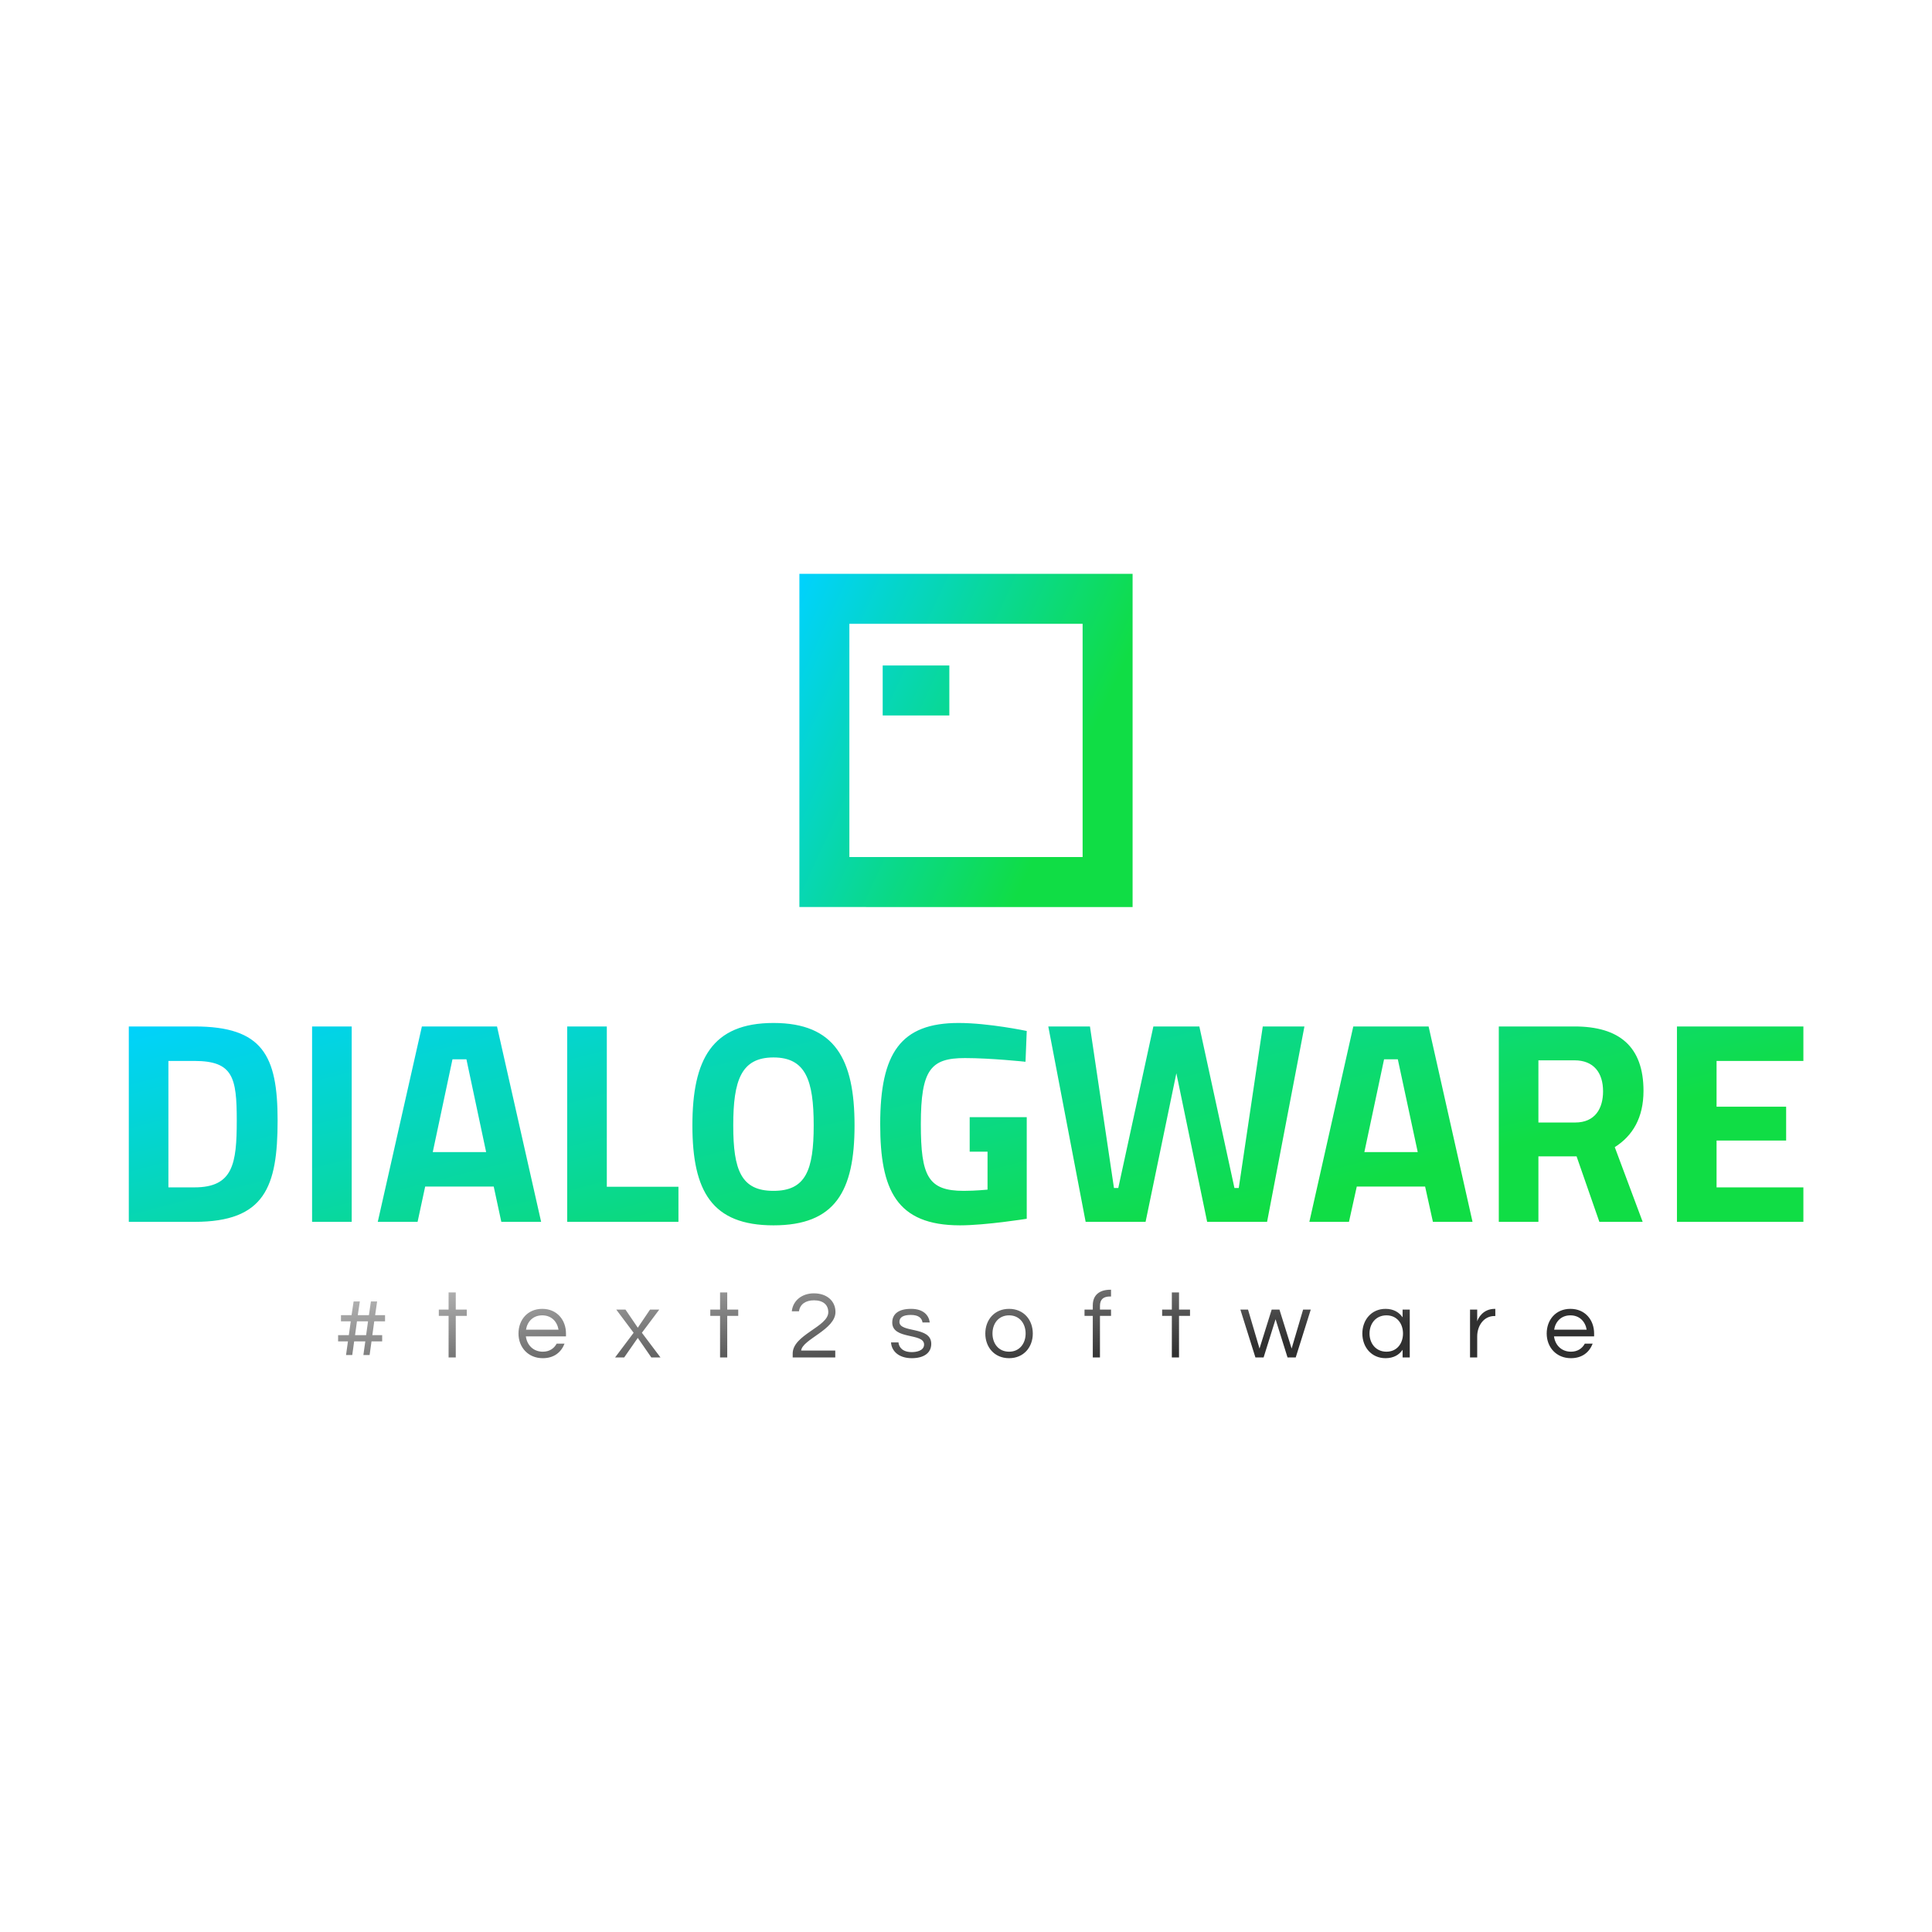 <svg data-v-fde0c5aa="" xmlns="http://www.w3.org/2000/svg" viewBox="0 0 300 300" class="iconAboveSlogan"><!----><defs data-v-fde0c5aa=""><!----></defs><rect data-v-fde0c5aa="" fill="transparent" x="0" y="0" width="300px" height="300px" class="logo-background-square"></rect><defs data-v-fde0c5aa=""><linearGradient data-v-fde0c5aa="" gradientTransform="rotate(25)" id="3424c535-0f06-4fa3-a453-4a619d8db4ff" x1="0%" y1="0%" x2="100%" y2="0%"><stop data-v-fde0c5aa="" offset="0%" stop-color="#00D2FF" stop-opacity="1"></stop><stop data-v-fde0c5aa="" offset="100%" stop-color="#10DD45" stop-opacity="1"></stop></linearGradient></defs><g data-v-fde0c5aa="" id="d5e5453a-a68a-4b0f-9815-f7d81ebadac7" fill="url(#3424c535-0f06-4fa3-a453-4a619d8db4ff)" transform="matrix(3.187,0,0,3.187,16.686,156.265)"><path d="M4.24 10.50C7.66 10.50 8.29 8.81 8.29 5.56C8.29 2.39 7.56 0.98 4.24 0.98L1.04 0.98L1.04 10.50ZM6.30 5.56C6.30 7.67 6.12 8.82 4.24 8.82L2.97 8.82L2.97 2.66L4.24 2.66C6.12 2.66 6.30 3.47 6.30 5.56ZM9.97 10.50L11.90 10.50L11.90 0.98L9.97 0.98ZM13.17 10.50L15.11 10.50L15.48 8.78L18.82 8.78L19.19 10.50L21.13 10.50L18.98 0.98L15.32 0.98ZM16.81 2.58L17.49 2.58L18.45 7.10L15.85 7.10ZM27.82 10.50L27.82 8.79L24.33 8.79L24.33 0.98L22.40 0.98L22.40 10.50ZM32.45 8.99C30.88 8.99 30.49 7.99 30.49 5.80C30.49 3.60 30.88 2.49 32.45 2.49C34.02 2.49 34.41 3.60 34.41 5.80C34.41 7.99 34.02 8.99 32.45 8.99ZM32.45 10.67C35.45 10.67 36.40 9.02 36.40 5.80C36.40 2.58 35.45 0.81 32.45 0.81C29.46 0.81 28.50 2.58 28.50 5.80C28.50 9.02 29.46 10.67 32.45 10.67ZM42.01 7.08L42.88 7.08L42.88 8.93C42.88 8.93 42.29 8.99 41.72 8.99C39.98 8.99 39.63 8.27 39.63 5.74C39.63 3.07 40.12 2.52 41.78 2.52C43.05 2.52 44.73 2.70 44.73 2.70L44.79 1.20C44.79 1.20 42.94 0.81 41.47 0.81C38.65 0.81 37.65 2.27 37.65 5.74C37.65 8.93 38.43 10.67 41.54 10.67C42.78 10.67 44.79 10.35 44.79 10.35L44.79 5.40L42.01 5.40ZM45.84 0.98L47.66 10.50L50.58 10.50L52.08 3.26L53.58 10.50L56.50 10.50L58.32 0.98L56.29 0.98L55.12 8.85L54.91 8.85L53.20 0.98L50.96 0.98L49.25 8.85L49.04 8.85L47.87 0.98ZM58.56 10.50L60.49 10.50L60.87 8.78L64.20 8.78L64.58 10.50L66.51 10.50L64.37 0.98L60.70 0.98ZM62.20 2.58L62.87 2.58L63.84 7.10L61.24 7.10ZM71.58 7.31L72.69 10.50L74.80 10.50L73.44 6.86C74.31 6.31 74.84 5.43 74.84 4.12C74.84 1.95 73.65 0.98 71.48 0.98L67.79 0.98L67.79 10.50L69.72 10.50L69.72 7.31ZM72.87 4.14C72.87 4.98 72.48 5.66 71.51 5.66L69.72 5.66L69.72 2.63L71.48 2.63C72.41 2.63 72.87 3.23 72.87 4.14ZM76.47 10.50L82.63 10.50L82.63 8.82L78.40 8.82L78.40 6.54L81.79 6.54L81.79 4.89L78.40 4.89L78.40 2.66L82.63 2.66L82.63 0.98L76.47 0.98Z"></path></g><defs data-v-fde0c5aa=""><linearGradient data-v-fde0c5aa="" gradientTransform="rotate(25)" id="6eb934d4-3845-44d6-88d3-a939bfde80d9" x1="0%" y1="0%" x2="100%" y2="0%"><stop data-v-fde0c5aa="" offset="0%" stop-color="#00D2FF" stop-opacity="1"></stop><stop data-v-fde0c5aa="" offset="100%" stop-color="#10DD45" stop-opacity="1"></stop></linearGradient></defs><g data-v-fde0c5aa="" id="14367dec-97f4-4f4e-931b-231914f7f792" stroke="none" fill="url(#6eb934d4-3845-44d6-88d3-a939bfde80d9)" transform="matrix(2.587,0,0,2.587,124.129,89.104)"><path d="M20 0v20H0V0h20zM3 3v14h14V3H3zm6 2.5v3H5v-3h4z"></path></g><defs data-v-fde0c5aa=""><linearGradient data-v-fde0c5aa="" gradientTransform="rotate(25)" id="b13e40f9-0fa6-40be-812c-be9892fa0e3f" x1="0%" y1="0%" x2="100%" y2="0%"><stop data-v-fde0c5aa="" offset="0%" stop-color="#BBBBBB" stop-opacity="1"></stop><stop data-v-fde0c5aa="" offset="100%" stop-color="#303030" stop-opacity="1"></stop></linearGradient></defs><g data-v-fde0c5aa="" id="6d5affe3-0832-4805-a364-356c88a59b32" fill="url(#b13e40f9-0fa6-40be-812c-be9892fa0e3f)" transform="matrix(1.061,0,0,1.061,51.832,198.601)"><path d="M1.05 5.29L1.05 6.20L2.48 6.20L2.20 8.22L0.63 8.22L0.63 9.13L2.07 9.13L1.79 11.13L2.70 11.13L2.98 9.13L4.61 9.13L4.33 11.13L5.24 11.13L5.52 9.13L7.08 9.13L7.08 8.22L5.64 8.22L5.92 6.20L7.50 6.20L7.50 5.29L6.05 5.29L6.34 3.29L5.43 3.29L5.14 5.29L3.51 5.29L3.81 3.29L2.90 3.29L2.60 5.29ZM3.39 6.20L5.01 6.20L4.73 8.22L3.11 8.22ZM17.85 11.48L17.85 5.40L19.46 5.40L19.46 4.48L17.85 4.48L17.85 1.97L16.80 1.97L16.80 4.48L15.37 4.48L15.37 5.40L16.80 5.40L16.80 11.48ZM30.59 10.64C29.18 10.64 28.27 9.65 28.11 8.40L33.98 8.40L33.98 7.98C33.98 5.98 32.65 4.37 30.51 4.37C28.36 4.37 27.03 5.98 27.03 7.98C27.03 9.98 28.43 11.59 30.58 11.59C32.24 11.59 33.28 10.72 33.77 9.46L32.62 9.46C32.24 10.16 31.57 10.64 30.59 10.64ZM30.51 5.32C31.85 5.32 32.69 6.23 32.89 7.42L28.13 7.42C28.32 6.23 29.16 5.32 30.51 5.32ZM47.63 4.48L46.28 4.48L44.49 7.13L42.69 4.48L41.34 4.48L43.88 7.87L41.17 11.48L42.50 11.48L44.49 8.62L46.47 11.48L47.81 11.48L45.09 7.87ZM57.58 11.48L57.58 5.40L59.19 5.40L59.19 4.48L57.58 4.48L57.58 1.97L56.53 1.97L56.53 4.48L55.10 4.48L55.10 5.40L56.53 5.40L56.53 11.48ZM73.42 4.83C73.42 3.29 72.25 2.10 70.25 2.10C68.54 2.10 67.19 3.14 67.03 4.73L68.08 4.73C68.22 3.70 69.05 3.12 70.28 3.12C71.62 3.12 72.37 3.78 72.37 4.86C72.37 6.99 67.16 8.16 67.16 10.91L67.16 11.48L73.39 11.48L73.39 10.47L68.40 10.47C68.57 8.83 73.42 7.42 73.42 4.83ZM84.48 4.37C82.67 4.37 81.73 5.11 81.73 6.37C81.73 8.93 86.39 7.84 86.39 9.59C86.39 10.54 85.18 10.70 84.60 10.70C83.24 10.70 82.71 10.00 82.64 9.28L81.55 9.28C81.62 10.51 82.64 11.59 84.59 11.59C86.32 11.59 87.44 10.85 87.44 9.49C87.44 6.86 82.78 7.95 82.78 6.27C82.78 5.59 83.36 5.26 84.45 5.26C85.62 5.26 86.07 5.75 86.16 6.36L87.22 6.36C87.09 5.33 86.32 4.37 84.48 4.37ZM98.83 4.37C96.68 4.37 95.35 5.98 95.35 7.98C95.35 9.98 96.68 11.59 98.83 11.59C100.97 11.59 102.30 9.98 102.30 7.98C102.30 5.98 100.97 4.37 98.83 4.37ZM98.83 10.64C97.27 10.64 96.40 9.42 96.40 7.98C96.40 6.54 97.27 5.32 98.83 5.32C100.38 5.32 101.25 6.54 101.25 7.98C101.25 9.42 100.38 10.64 98.83 10.64ZM113.75 2.56L113.75 1.57L113.67 1.57C112.06 1.57 111.08 2.34 111.08 3.86L111.08 4.48L109.87 4.48L109.87 5.40L111.08 5.40L111.08 11.48L112.13 11.48L112.13 5.40L113.75 5.40L113.75 4.48L112.13 4.48L112.13 3.95C112.13 2.98 112.63 2.56 113.61 2.56ZM123.70 11.48L123.70 5.40L125.31 5.40L125.31 4.48L123.70 4.48L123.70 1.97L122.65 1.97L122.65 4.48L121.23 4.48L121.23 5.40L122.65 5.40L122.65 11.48ZM139.58 11.48L140.78 11.48L142.98 4.48L141.86 4.48L140.18 10.18L138.40 4.48L137.26 4.48L135.48 10.18L133.80 4.48L132.68 4.48L134.88 11.48L136.08 11.48L137.83 5.89ZM153.92 4.37C151.87 4.37 150.53 5.98 150.53 7.98C150.53 9.98 151.87 11.59 153.92 11.59C155.08 11.59 155.90 11.12 156.42 10.36L156.42 11.48L157.47 11.48L157.47 4.48L156.42 4.48L156.42 5.61C155.90 4.86 155.08 4.37 153.92 4.37ZM154.06 10.64C152.50 10.64 151.58 9.42 151.58 7.98C151.58 6.54 152.50 5.32 154.06 5.32C155.61 5.32 156.48 6.54 156.48 7.98C156.48 9.42 155.61 10.64 154.06 10.64ZM169.92 4.37C168.18 4.37 167.48 5.73 167.34 6.20L167.34 4.48L166.29 4.48L166.29 11.48L167.34 11.48L167.34 8.40C167.34 6.86 168.29 5.42 169.86 5.42L169.99 5.42L169.99 4.37ZM181.06 10.64C179.65 10.64 178.74 9.65 178.58 8.40L184.45 8.40L184.45 7.98C184.45 5.98 183.12 4.37 180.98 4.37C178.84 4.37 177.51 5.98 177.51 7.98C177.51 9.98 178.91 11.59 181.05 11.59C182.71 11.59 183.75 10.72 184.24 9.46L183.09 9.46C182.71 10.16 182.04 10.64 181.06 10.64ZM180.98 5.32C182.32 5.32 183.16 6.23 183.36 7.42L178.60 7.42C178.79 6.23 179.63 5.32 180.98 5.32Z"></path></g></svg>